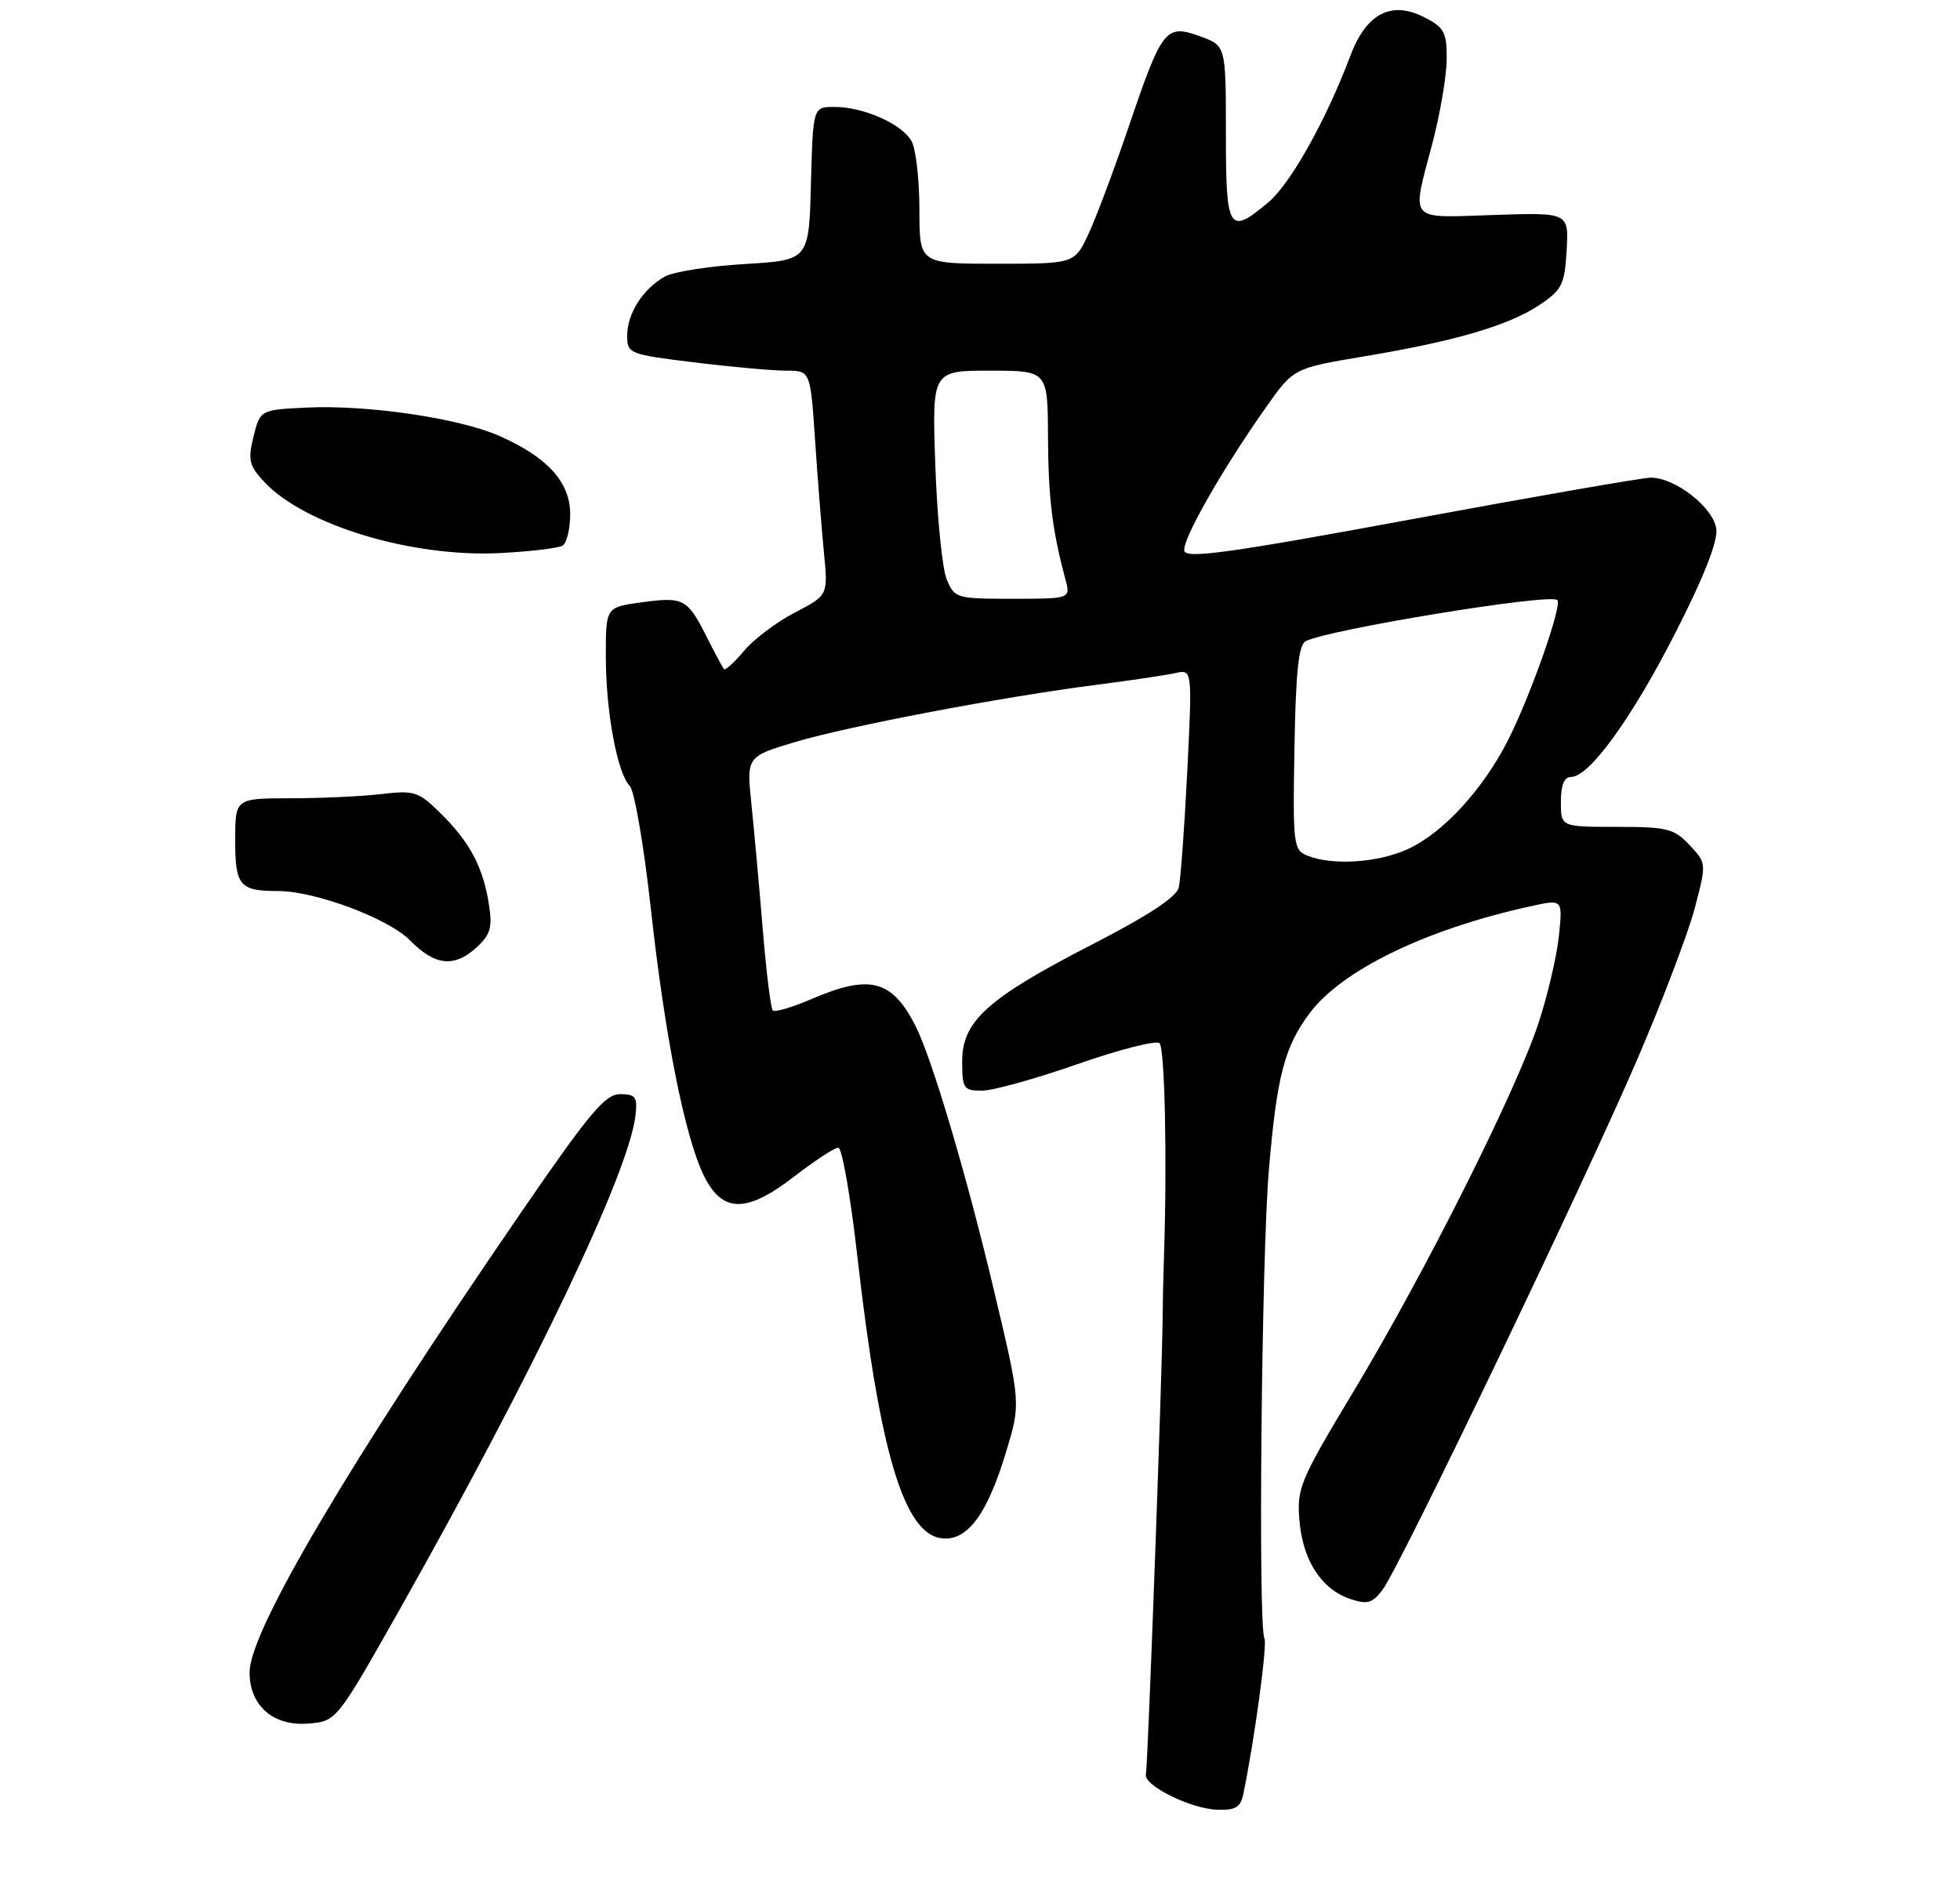 <?xml version="1.0" encoding="UTF-8" standalone="no"?>
<!DOCTYPE svg PUBLIC "-//W3C//DTD SVG 1.1//EN" "http://www.w3.org/Graphics/SVG/1.1/DTD/svg11.dtd" >
<svg xmlns="http://www.w3.org/2000/svg" xmlns:xlink="http://www.w3.org/1999/xlink" version="1.1" viewBox="0 0 275 267">
 <g >
 <path fill="currentColor"
d=" M 174.43 251.75 C 175.99 244.28 177.85 230.57 177.41 229.85 C 176.50 228.38 177.00 176.04 178.04 164.00 C 179.17 150.88 180.22 146.88 183.75 142.14 C 188.31 136.05 200.19 130.31 214.88 127.11 C 219.26 126.15 219.26 126.15 218.72 131.33 C 218.42 134.17 217.14 139.65 215.87 143.50 C 212.76 152.98 199.94 178.53 190.03 195.00 C 182.36 207.75 181.94 208.77 182.32 213.32 C 182.79 218.92 185.42 222.97 189.46 224.32 C 191.85 225.12 192.55 224.92 193.98 223.03 C 196.42 219.79 222.20 166.12 229.73 148.59 C 233.26 140.39 236.88 130.85 237.79 127.39 C 239.44 121.10 239.44 121.10 237.05 118.55 C 234.88 116.24 233.92 116.00 226.83 116.00 C 219.00 116.00 219.00 116.00 219.00 112.50 C 219.00 110.14 219.46 109.00 220.42 109.00 C 223.00 109.00 228.96 100.76 235.09 88.74 C 239.03 81.02 241.02 75.98 240.81 74.24 C 240.46 71.24 235.05 66.99 231.60 67.01 C 230.45 67.02 215.32 69.65 198.00 72.86 C 172.62 77.55 166.44 78.41 166.17 77.29 C 165.81 75.79 171.45 65.89 177.67 57.08 C 181.50 51.65 181.50 51.65 191.50 49.98 C 204.32 47.83 211.75 45.64 216.06 42.74 C 219.16 40.66 219.53 39.91 219.81 35.12 C 220.11 29.81 220.11 29.81 209.55 30.16 C 197.39 30.55 198.03 31.31 201.00 20.00 C 202.08 15.88 202.97 10.60 202.98 8.28 C 203.00 4.55 202.63 3.86 199.90 2.45 C 195.24 0.04 191.70 1.86 189.46 7.83 C 186.09 16.79 181.09 25.75 177.98 28.36 C 172.39 33.06 172.00 32.43 172.00 18.70 C 172.00 6.40 172.00 6.40 168.39 5.10 C 163.56 3.35 163.06 3.98 158.46 17.50 C 156.41 23.55 153.84 30.41 152.75 32.75 C 150.78 37.00 150.78 37.00 139.89 37.00 C 129.00 37.00 129.00 37.00 129.00 29.43 C 129.00 25.27 128.51 20.96 127.92 19.85 C 126.62 17.42 121.20 15.00 117.07 15.00 C 114.07 15.00 114.07 15.00 113.78 25.75 C 113.50 36.50 113.50 36.50 104.50 37.04 C 99.55 37.33 94.51 38.12 93.30 38.79 C 90.23 40.50 88.00 43.97 88.00 47.06 C 88.00 49.62 88.22 49.71 97.44 50.84 C 102.63 51.48 108.42 52.00 110.29 52.00 C 113.70 52.00 113.70 52.00 114.36 61.75 C 114.72 67.11 115.28 74.20 115.60 77.50 C 116.19 83.50 116.19 83.50 111.55 85.92 C 108.99 87.24 105.78 89.66 104.41 91.29 C 103.04 92.92 101.77 94.08 101.58 93.88 C 101.40 93.67 100.30 91.62 99.14 89.32 C 96.44 83.97 95.91 83.69 89.95 84.51 C 85.00 85.19 85.00 85.19 85.00 92.04 C 85.00 99.81 86.59 108.43 88.36 110.26 C 89.02 110.94 90.35 118.70 91.32 127.50 C 93.28 145.35 96.09 159.47 98.74 164.90 C 101.33 170.19 104.71 170.24 111.41 165.07 C 114.31 162.83 117.11 161.00 117.62 161.00 C 118.14 161.00 119.34 167.86 120.29 176.25 C 123.42 203.76 126.84 215.19 132.13 215.81 C 135.71 216.22 138.48 212.51 141.13 203.79 C 143.23 196.90 143.23 196.90 139.50 181.20 C 135.62 164.83 130.74 148.39 128.41 143.84 C 125.13 137.45 122.01 136.65 113.90 140.14 C 111.17 141.31 108.71 142.04 108.43 141.76 C 108.14 141.48 107.51 136.35 107.02 130.37 C 106.53 124.39 105.81 116.49 105.43 112.82 C 104.74 106.14 104.74 106.14 111.62 104.08 C 119.16 101.84 140.64 97.76 154.00 96.05 C 158.68 95.45 163.58 94.72 164.89 94.43 C 167.29 93.89 167.29 93.89 166.58 108.20 C 166.19 116.06 165.65 123.40 165.39 124.50 C 165.06 125.85 161.13 128.44 153.29 132.47 C 138.59 140.02 135.00 143.24 135.00 148.87 C 135.00 152.71 135.20 153.00 137.75 153.01 C 139.26 153.02 145.31 151.34 151.19 149.28 C 157.07 147.23 162.24 145.91 162.69 146.35 C 163.43 147.09 163.76 162.56 163.32 176.00 C 163.22 179.03 163.13 183.07 163.12 185.00 C 163.08 192.30 161.04 247.89 160.78 248.90 C 160.37 250.43 166.97 253.73 170.73 253.88 C 173.33 253.98 174.05 253.56 174.43 251.75 Z  M 56.24 225.50 C 74.98 192.28 88.24 164.48 89.16 156.50 C 89.46 153.87 89.19 153.50 87.00 153.50 C 84.89 153.50 82.68 156.15 72.83 170.50 C 48.87 205.40 35.06 228.81 35.02 234.56 C 34.99 239.25 38.29 242.17 43.19 241.80 C 47.21 241.50 47.21 241.50 56.24 225.50 Z  M 66.92 132.86 C 68.84 131.07 69.11 130.08 68.58 126.76 C 67.75 121.59 65.91 118.13 61.82 114.10 C 58.72 111.04 58.16 110.85 53.50 111.40 C 50.75 111.72 45.01 111.99 40.75 111.99 C 33.00 112.00 33.00 112.00 33.00 117.89 C 33.00 124.26 33.62 125.00 38.98 125.00 C 44.23 125.00 54.52 128.85 57.57 131.96 C 61.05 135.51 63.79 135.77 66.92 132.86 Z  M 78.94 76.54 C 79.52 76.18 80.00 74.19 80.00 72.13 C 80.00 67.63 76.81 64.12 70.00 61.13 C 64.34 58.65 51.50 56.77 43.00 57.18 C 36.50 57.50 36.50 57.50 35.57 61.25 C 34.76 64.54 34.94 65.31 37.07 67.60 C 42.75 73.68 57.81 78.22 70.19 77.59 C 74.41 77.37 78.35 76.90 78.94 76.54 Z  M 183.44 120.04 C 181.47 119.24 181.38 118.53 181.62 104.93 C 181.80 94.33 182.20 90.48 183.18 89.96 C 186.30 88.32 217.54 83.20 218.51 84.18 C 219.22 84.88 214.73 97.63 211.61 103.79 C 208.08 110.76 202.45 116.88 197.50 119.13 C 193.31 121.04 186.93 121.45 183.44 120.04 Z  M 132.82 81.25 C 132.20 79.74 131.48 72.54 131.23 65.25 C 130.77 52.00 130.77 52.00 138.88 52.00 C 147.00 52.00 147.00 52.00 147.04 61.25 C 147.08 69.86 147.64 74.42 149.48 81.25 C 150.22 84.00 150.22 84.00 142.08 84.00 C 134.15 84.00 133.92 83.93 132.82 81.25 Z "/>
</g>
</svg>